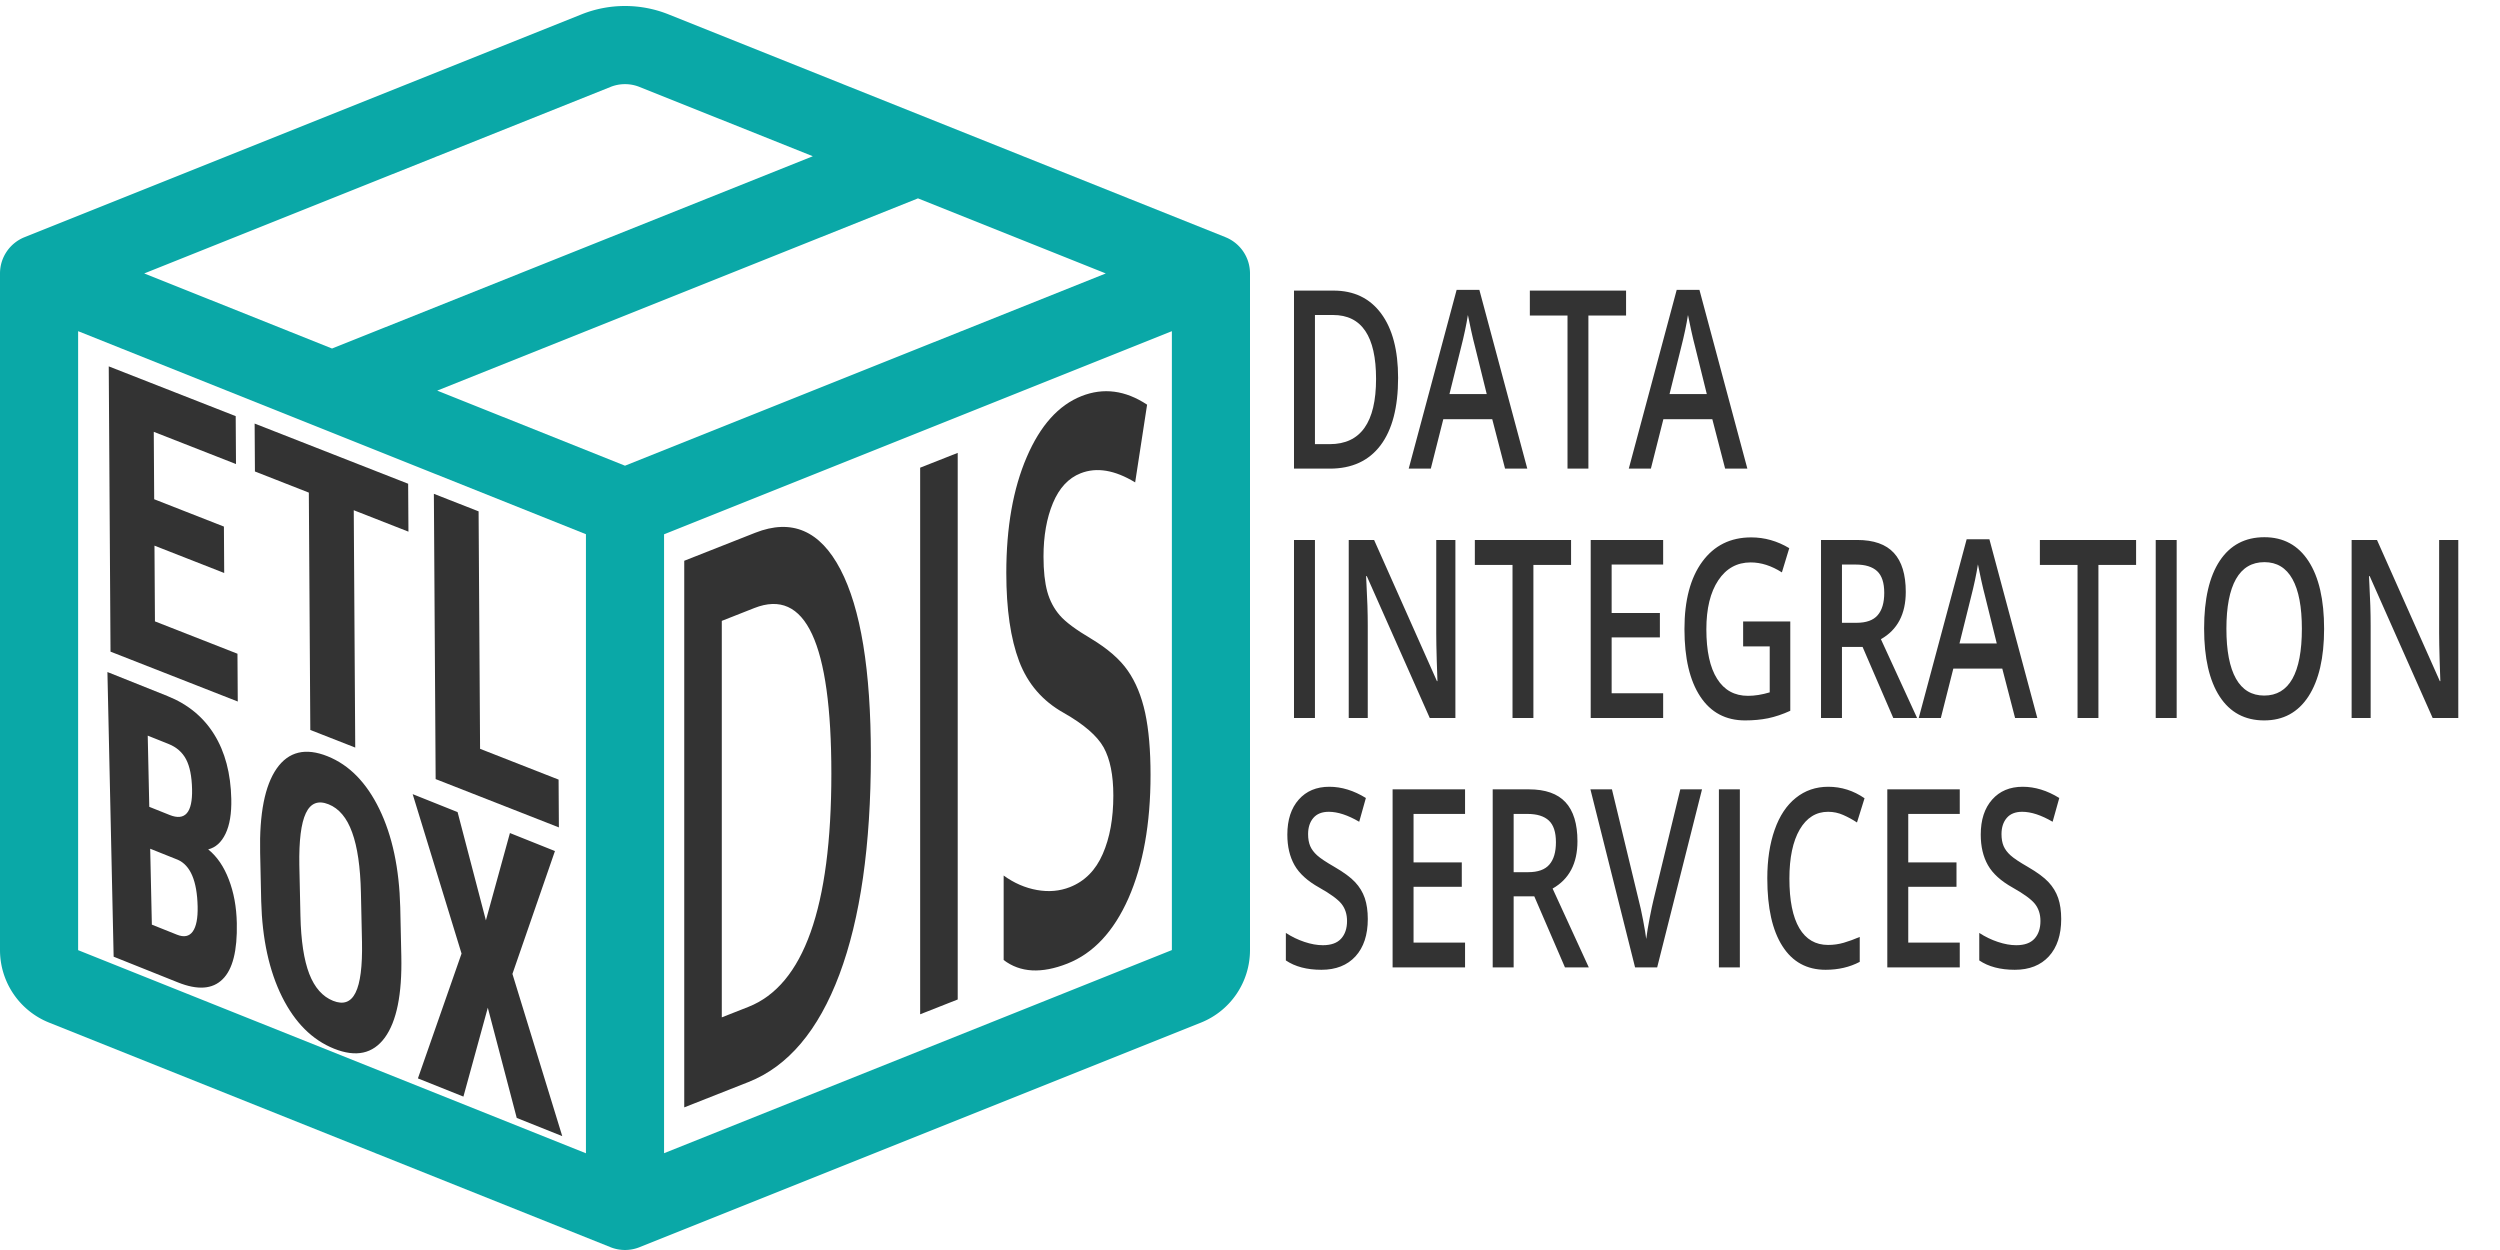 <?xml version="1.0" encoding="utf-8"?>
<svg viewBox="0 0 32 16" fill="currentColor" xmlns="http://www.w3.org/2000/svg">
  <path d="M8.186 1.113a.5.5 0 0 0-.372 0L1.846 3.5l2.404.961L10.404 2l-2.218-.887zm3.564 1.426L5.596 5 8 5.961 14.154 3.5l-2.404-.961zm3.25 1.7-6.5 2.6v7.922l6.5-2.6V4.24zM7.5 14.762V6.838L1 4.239v7.923l6.5 2.6zM7.443.184a1.5 1.5 0 0 1 1.114 0l7.129 2.852A.5.5 0 0 1 16 3.5v8.662a1 1 0 0 1-.629.928l-7.185 2.874a.5.5 0 0 1-.372 0L.63 13.09a1 1 0 0 1-.63-.928V3.5a.5.5 0 0 1 .314-.464L7.443.184z" style="fill: rgb(10, 168, 167);"/>
  <path d="M -7.287 43.983 L -7.287 47.673 L -14.427 47.673 L -14.427 53.693 L -5.977 53.693 L -5.977 57.493 L -19.007 57.493 L -19.007 34.813 L -6.007 34.813 L -6.007 38.623 L -14.427 38.623 L -14.427 43.983 L -7.287 43.983 ZM 11.652 34.813 L 11.652 38.623 L 6.052 38.623 L 6.052 57.493 L 1.452 57.493 L 1.452 38.623 L -4.068 38.623 L -4.068 34.813 L 11.652 34.813 ZM 18.866 34.813 L 18.866 53.693 L 26.906 53.693 L 26.906 57.493 L 14.286 57.493 L 14.286 34.813 L 18.866 34.813 Z" transform="matrix(0.125, 0.049, 0.001, 0.161, 3.733, 0.016)" style="white-space: pre; fill: rgb(51, 51, 51);"/>
  <path d="M 36.758 8.154 L 30.168 8.154 L 30.168 -11.756 L 36.318 -11.756 C 38.398 -11.756 39.978 -11.293 41.058 -10.366 C 42.138 -9.439 42.678 -8.083 42.678 -6.296 C 42.678 -5.283 42.455 -4.413 42.008 -3.686 C 41.561 -2.959 40.951 -2.426 40.178 -2.086 C 41.071 -1.833 41.758 -1.319 42.238 -0.546 C 42.725 0.221 42.968 1.171 42.968 2.304 C 42.968 4.237 42.435 5.694 41.368 6.674 C 40.308 7.661 38.771 8.154 36.758 8.154 Z M 37.018 -0.496 L 34.188 -0.496 L 34.188 4.814 L 36.758 4.814 C 37.478 4.814 38.025 4.591 38.398 4.144 C 38.771 3.697 38.958 3.064 38.958 2.244 C 38.958 0.457 38.311 -0.456 37.018 -0.496 Z M 34.188 -8.406 L 34.188 -3.426 L 36.278 -3.426 C 37.858 -3.426 38.648 -4.243 38.648 -5.876 C 38.648 -6.776 38.465 -7.423 38.098 -7.816 C 37.731 -8.209 37.138 -8.406 36.318 -8.406 L 34.188 -8.406 ZM 59.887 -3.416 L 59.887 -0.006 C 59.887 2.661 59.257 4.734 57.997 6.214 C 56.737 7.687 54.984 8.424 52.737 8.424 C 50.504 8.424 48.75 7.694 47.477 6.234 C 46.204 4.767 45.557 2.717 45.537 0.084 L 45.537 -3.316 C 45.537 -6.049 46.17 -8.186 47.437 -9.726 C 48.704 -11.259 50.464 -12.026 52.717 -12.026 C 54.93 -12.026 56.674 -11.273 57.947 -9.766 C 59.227 -8.253 59.874 -6.136 59.887 -3.416 Z M 55.857 0.114 L 55.857 -3.346 C 55.857 -5.139 55.6 -6.473 55.087 -7.346 C 54.58 -8.226 53.79 -8.666 52.717 -8.666 C 51.65 -8.666 50.86 -8.243 50.347 -7.396 C 49.834 -6.556 49.57 -5.273 49.557 -3.546 L 49.557 -0.006 C 49.557 1.734 49.817 3.017 50.337 3.844 C 50.857 4.664 51.657 5.074 52.737 5.074 C 53.79 5.074 54.57 4.671 55.077 3.864 C 55.59 3.057 55.85 1.807 55.857 0.114 ZM 66.025 -11.756 L 68.705 -4.916 L 71.385 -11.756 L 75.995 -11.756 L 71.325 -1.886 L 76.105 8.154 L 71.445 8.154 L 68.705 1.194 L 65.985 8.154 L 61.325 8.154 L 66.115 -1.886 L 61.425 -11.756 L 66.025 -11.756 Z" transform="matrix(0.125, 0.05, 0.004, 0.183, -2.349, 9.245)" style="white-space: pre; fill: rgb(51, 51, 51);"/>
  <path d="M 1.844 -0.339 C 1.844 2.961 0.931 5.484 -0.896 7.231 C -2.729 8.978 -5.369 9.851 -8.816 9.851 L -14.406 9.851 L -14.406 -10.139 L -8.226 -10.139 C -5.046 -10.139 -2.573 -9.282 -0.806 -7.569 C 0.961 -5.856 1.844 -3.446 1.844 -0.339 Z M -1.596 -0.229 C -1.596 -5.009 -3.833 -7.399 -8.306 -7.399 L -11.136 -7.399 L -11.136 7.101 L -8.816 7.101 C -4.003 7.101 -1.596 4.658 -1.596 -0.229 ZM 9.406 9.851 L 6.136 9.851 L 6.136 -10.139 L 9.406 -10.139 L 9.406 9.851 ZM 26.197 4.421 C 26.197 6.201 25.557 7.598 24.277 8.611 C 22.991 9.618 21.217 10.121 18.957 10.121 C 16.697 10.121 14.847 9.771 13.407 9.071 L 13.407 5.981 C 14.314 6.408 15.281 6.744 16.307 6.991 C 17.334 7.238 18.291 7.361 19.177 7.361 C 20.471 7.361 21.424 7.114 22.037 6.621 C 22.651 6.134 22.957 5.474 22.957 4.641 C 22.957 3.894 22.677 3.261 22.117 2.741 C 21.551 2.221 20.384 1.604 18.617 0.891 C 16.791 0.158 15.504 -0.682 14.757 -1.629 C 14.011 -2.582 13.637 -3.722 13.637 -5.049 C 13.637 -6.716 14.231 -8.029 15.417 -8.989 C 16.597 -9.949 18.187 -10.429 20.187 -10.429 C 22.101 -10.429 24.004 -10.009 25.897 -9.169 L 24.857 -6.499 C 23.084 -7.246 21.501 -7.619 20.107 -7.619 C 19.047 -7.619 18.244 -7.389 17.697 -6.929 C 17.151 -6.469 16.877 -5.862 16.877 -5.109 C 16.877 -4.589 16.987 -4.142 17.207 -3.769 C 17.427 -3.402 17.787 -3.056 18.287 -2.729 C 18.787 -2.402 19.691 -1.969 20.997 -1.429 C 22.464 -0.816 23.537 -0.246 24.217 0.281 C 24.904 0.808 25.407 1.404 25.727 2.071 C 26.041 2.738 26.197 3.521 26.197 4.421 Z" transform="matrix(0.147, -0.058, 0, 0.35, 10.876, 9.891)" style="fill: rgb(51, 51, 51); white-space: pre;"/>
  <path d="M -34.37 -20.089 C -34.37 -16.789 -35.283 -14.266 -37.11 -12.519 C -38.943 -10.772 -41.583 -9.899 -45.03 -9.899 L -50.62 -9.899 L -50.62 -29.889 L -44.44 -29.889 C -41.26 -29.889 -38.787 -29.032 -37.02 -27.319 C -35.253 -25.606 -34.37 -23.196 -34.37 -20.089 Z M -37.81 -19.979 C -37.81 -24.759 -40.047 -27.149 -44.52 -27.149 L -47.35 -27.149 L -47.35 -12.649 L -45.03 -12.649 C -40.217 -12.649 -37.81 -15.092 -37.81 -19.979 ZM -14.204 -9.899 L -17.674 -9.899 L -19.674 -15.449 L -27.314 -15.449 L -29.264 -9.899 L -32.714 -9.899 L -25.234 -29.969 L -21.684 -29.969 L -14.204 -9.899 Z M -26.354 -18.269 L -20.534 -18.269 L -22.404 -23.709 C -22.544 -24.076 -22.734 -24.649 -22.974 -25.429 C -23.214 -26.216 -23.381 -26.789 -23.474 -27.149 C -23.721 -26.029 -24.081 -24.806 -24.554 -23.479 L -26.354 -18.269 ZM -4.665 -27.089 L -4.665 -9.899 L -7.925 -9.899 L -7.925 -27.089 L -13.805 -27.089 L -13.805 -29.889 L 1.215 -29.889 L 1.215 -27.089 L -4.665 -27.089 ZM 20.149 -9.899 L 16.679 -9.899 L 14.679 -15.449 L 7.039 -15.449 L 5.089 -9.899 L 1.639 -9.899 L 9.119 -29.969 L 12.669 -29.969 L 20.149 -9.899 Z M 7.999 -18.269 L 13.819 -18.269 L 11.949 -23.709 C 11.809 -24.076 11.619 -24.649 11.379 -25.429 C 11.139 -26.216 10.972 -26.789 10.879 -27.149 C 10.632 -26.029 10.272 -24.806 9.799 -23.479 L 7.999 -18.269 Z" transform="matrix(0.082, 0, 0, 0.114, 20.714, 7.127)" style="fill: rgb(51, 51, 51); text-transform: uppercase; white-space: pre;"/>
  <path d="M -47.35 18.101 L -50.62 18.101 L -50.62 -1.889 L -47.35 -1.889 L -47.35 18.101 ZM -25.426 -1.889 L -25.426 18.101 L -29.426 18.101 L -39.256 2.171 L -39.366 2.171 L -39.306 3.061 C -39.173 4.754 -39.106 6.304 -39.106 7.711 L -39.106 18.101 L -42.076 18.101 L -42.076 -1.889 L -38.116 -1.889 L -28.306 13.961 L -28.226 13.961 C -28.246 13.748 -28.283 12.984 -28.336 11.671 C -28.39 10.351 -28.416 9.321 -28.416 8.581 L -28.416 -1.889 L -25.426 -1.889 ZM -13.25 0.911 L -13.25 18.101 L -16.51 18.101 L -16.51 0.911 L -22.39 0.911 L -22.39 -1.889 L -7.37 -1.889 L -7.37 0.911 L -13.25 0.911 ZM 7.004 15.321 L 7.004 18.101 L -4.306 18.101 L -4.306 -1.889 L 7.004 -1.889 L 7.004 0.871 L -1.036 0.871 L -1.036 6.311 L 6.494 6.311 L 6.494 9.051 L -1.036 9.051 L -1.036 15.321 L 7.004 15.321 ZM 19.489 10.061 L 19.489 7.261 L 26.849 7.261 L 26.849 17.291 C 25.649 17.684 24.492 17.964 23.379 18.131 C 22.272 18.291 21.079 18.371 19.799 18.371 C 16.772 18.371 14.439 17.478 12.799 15.691 C 11.152 13.898 10.329 11.371 10.329 8.111 C 10.329 4.891 11.255 2.371 13.109 0.551 C 14.962 -1.269 17.509 -2.179 20.749 -2.179 C 22.835 -2.179 24.815 -1.776 26.689 -0.969 L 25.539 1.751 C 23.912 1.004 22.289 0.631 20.669 0.631 C 18.535 0.631 16.849 1.301 15.609 2.641 C 14.369 3.981 13.749 5.811 13.749 8.131 C 13.749 10.578 14.309 12.434 15.429 13.701 C 16.542 14.974 18.149 15.611 20.249 15.611 C 21.302 15.611 22.432 15.481 23.639 15.221 L 23.639 10.061 L 19.489 10.061 ZM 34.916 0.871 L 34.916 7.411 L 37.186 7.411 C 38.706 7.411 39.806 7.128 40.486 6.561 C 41.173 5.994 41.516 5.158 41.516 4.051 C 41.516 2.918 41.146 2.104 40.406 1.611 C 39.666 1.118 38.556 0.871 37.076 0.871 L 34.916 0.871 Z M 38.136 10.121 L 34.916 10.121 L 34.916 18.101 L 31.646 18.101 L 31.646 -1.889 L 37.296 -1.889 C 39.869 -1.889 41.776 -1.406 43.016 -0.439 C 44.256 0.528 44.876 1.988 44.876 3.941 C 44.876 6.428 43.583 8.198 40.996 9.251 L 46.646 18.101 L 42.926 18.101 L 38.136 10.121 ZM 65.41 18.101 L 61.94 18.101 L 59.94 12.551 L 52.3 12.551 L 50.35 18.101 L 46.9 18.101 L 54.38 -1.969 L 57.93 -1.969 L 65.41 18.101 Z M 53.26 9.731 L 59.08 9.731 L 57.21 4.291 C 57.07 3.924 56.88 3.351 56.64 2.571 C 56.4 1.784 56.234 1.211 56.14 0.851 C 55.894 1.971 55.534 3.194 55.06 4.521 L 53.26 9.731 ZM 74.949 0.911 L 74.949 18.101 L 71.689 18.101 L 71.689 0.911 L 65.809 0.911 L 65.809 -1.889 L 80.829 -1.889 L 80.829 0.911 L 74.949 0.911 ZM 87.163 18.101 L 83.893 18.101 L 83.893 -1.889 L 87.163 -1.889 L 87.163 18.101 ZM 110.177 8.081 C 110.177 11.334 109.363 13.864 107.737 15.671 C 106.11 17.471 103.807 18.371 100.827 18.371 C 97.813 18.371 95.497 17.478 93.877 15.691 C 92.257 13.898 91.447 11.351 91.447 8.051 C 91.447 4.751 92.26 2.218 93.887 0.451 C 95.52 -1.316 97.843 -2.199 100.857 -2.199 C 103.83 -2.199 106.127 -1.302 107.747 0.491 C 109.367 2.284 110.177 4.814 110.177 8.081 Z M 94.927 8.081 C 94.927 10.541 95.423 12.408 96.417 13.681 C 97.41 14.948 98.88 15.581 100.827 15.581 C 102.773 15.581 104.24 14.954 105.227 13.701 C 106.213 12.441 106.707 10.568 106.707 8.081 C 106.707 5.628 106.217 3.768 105.237 2.501 C 104.257 1.234 102.797 0.601 100.857 0.601 C 98.897 0.601 97.417 1.234 96.417 2.501 C 95.423 3.768 94.927 5.628 94.927 8.081 ZM 131.123 -1.889 L 131.123 18.101 L 127.123 18.101 L 117.293 2.171 L 117.183 2.171 L 117.243 3.061 C 117.376 4.754 117.443 6.304 117.443 7.711 L 117.443 18.101 L 114.473 18.101 L 114.473 -1.889 L 118.433 -1.889 L 128.243 13.961 L 128.323 13.961 C 128.303 13.748 128.266 12.984 128.213 11.671 C 128.159 10.351 128.133 9.321 128.133 8.581 L 128.133 -1.889 L 131.123 -1.889 Z" transform="matrix(0.082, 0, 0, 0.114, 20.714, 7.127)" style="fill: rgb(51, 51, 51); text-transform: uppercase; white-space: pre;"/>
  <path d="M -39.1 40.671 C -39.1 42.451 -39.74 43.848 -41.02 44.861 C -42.307 45.868 -44.08 46.371 -46.34 46.371 C -48.6 46.371 -50.45 46.021 -51.89 45.321 L -51.89 42.231 C -50.983 42.658 -50.017 42.994 -48.99 43.241 C -47.963 43.488 -47.007 43.611 -46.12 43.611 C -44.827 43.611 -43.873 43.364 -43.26 42.871 C -42.647 42.384 -42.34 41.724 -42.34 40.891 C -42.34 40.144 -42.62 39.511 -43.18 38.991 C -43.747 38.471 -44.913 37.854 -46.68 37.141 C -48.507 36.408 -49.793 35.568 -50.54 34.621 C -51.287 33.668 -51.66 32.528 -51.66 31.201 C -51.66 29.534 -51.067 28.221 -49.88 27.261 C -48.7 26.301 -47.11 25.821 -45.11 25.821 C -43.197 25.821 -41.293 26.241 -39.4 27.081 L -40.44 29.751 C -42.213 29.004 -43.797 28.631 -45.19 28.631 C -46.25 28.631 -47.053 28.861 -47.6 29.321 C -48.147 29.781 -48.42 30.388 -48.42 31.141 C -48.42 31.661 -48.31 32.108 -48.09 32.481 C -47.87 32.848 -47.51 33.194 -47.01 33.521 C -46.51 33.848 -45.607 34.281 -44.3 34.821 C -42.833 35.434 -41.76 36.004 -41.08 36.531 C -40.393 37.058 -39.89 37.654 -39.57 38.321 C -39.257 38.988 -39.1 39.771 -39.1 40.671 ZM -23.918 43.321 L -23.918 46.101 L -35.228 46.101 L -35.228 26.111 L -23.918 26.111 L -23.918 28.871 L -31.958 28.871 L -31.958 34.311 L -24.428 34.311 L -24.428 37.051 L -31.958 37.051 L -31.958 43.321 L -23.918 43.321 ZM -16.333 28.871 L -16.333 35.411 L -14.063 35.411 C -12.543 35.411 -11.443 35.128 -10.763 34.561 C -10.076 33.994 -9.733 33.158 -9.733 32.051 C -9.733 30.918 -10.103 30.104 -10.843 29.611 C -11.583 29.118 -12.693 28.871 -14.173 28.871 L -16.333 28.871 Z M -13.113 38.121 L -16.333 38.121 L -16.333 46.101 L -19.603 46.101 L -19.603 26.111 L -13.953 26.111 C -11.379 26.111 -9.473 26.594 -8.233 27.561 C -6.993 28.528 -6.373 29.988 -6.373 31.941 C -6.373 34.428 -7.666 36.198 -10.253 37.251 L -4.603 46.101 L -8.323 46.101 L -13.113 38.121 ZM 5.511 38.481 L 9.681 26.111 L 13.071 26.111 L 6.071 46.101 L 2.621 46.101 L -4.349 26.111 L -0.989 26.111 L 3.181 38.541 C 3.401 39.134 3.635 39.898 3.881 40.831 C 4.128 41.764 4.288 42.458 4.361 42.911 C 4.481 42.224 4.665 41.424 4.911 40.511 C 5.158 39.598 5.358 38.921 5.511 38.481 ZM 18.977 46.101 L 15.707 46.101 L 15.707 26.111 L 18.977 26.111 L 18.977 46.101 ZM 32.751 28.631 C 30.877 28.631 29.401 29.294 28.321 30.621 C 27.247 31.954 26.711 33.791 26.711 36.131 C 26.711 38.584 27.227 40.441 28.261 41.701 C 29.294 42.954 30.791 43.581 32.751 43.581 C 33.597 43.581 34.417 43.498 35.211 43.331 C 36.004 43.164 36.831 42.948 37.691 42.681 L 37.691 45.481 C 36.124 46.074 34.347 46.371 32.361 46.371 C 29.434 46.371 27.187 45.484 25.621 43.711 C 24.047 41.944 23.261 39.411 23.261 36.111 C 23.261 34.031 23.644 32.211 24.411 30.651 C 25.171 29.091 26.271 27.898 27.711 27.071 C 29.151 26.238 30.841 25.821 32.781 25.821 C 34.821 25.821 36.707 26.251 38.441 27.111 L 37.261 29.831 C 36.587 29.511 35.874 29.231 35.121 28.991 C 34.374 28.751 33.584 28.631 32.751 28.631 ZM 53.304 43.321 L 53.304 46.101 L 41.994 46.101 L 41.994 26.111 L 53.304 26.111 L 53.304 28.871 L 45.264 28.871 L 45.264 34.311 L 52.794 34.311 L 52.794 37.051 L 45.264 37.051 L 45.264 43.321 L 53.304 43.321 ZM 69.139 40.671 C 69.139 42.451 68.499 43.848 67.219 44.861 C 65.932 45.868 64.159 46.371 61.899 46.371 C 59.639 46.371 57.789 46.021 56.349 45.321 L 56.349 42.231 C 57.256 42.658 58.222 42.994 59.249 43.241 C 60.276 43.488 61.232 43.611 62.119 43.611 C 63.412 43.611 64.366 43.364 64.979 42.871 C 65.592 42.384 65.899 41.724 65.899 40.891 C 65.899 40.144 65.619 39.511 65.059 38.991 C 64.492 38.471 63.326 37.854 61.559 37.141 C 59.732 36.408 58.446 35.568 57.699 34.621 C 56.952 33.668 56.579 32.528 56.579 31.201 C 56.579 29.534 57.172 28.221 58.359 27.261 C 59.539 26.301 61.129 25.821 63.129 25.821 C 65.042 25.821 66.946 26.241 68.839 27.081 L 67.799 29.751 C 66.026 29.004 64.442 28.631 63.049 28.631 C 61.989 28.631 61.186 28.861 60.639 29.321 C 60.092 29.781 59.819 30.388 59.819 31.141 C 59.819 31.661 59.929 32.108 60.149 32.481 C 60.369 32.848 60.729 33.194 61.229 33.521 C 61.729 33.848 62.632 34.281 63.939 34.821 C 65.406 35.434 66.479 36.004 67.159 36.531 C 67.846 37.058 68.349 37.654 68.669 38.321 C 68.982 38.988 69.139 39.771 69.139 40.671 Z" transform="matrix(0.082, 0, 0, 0.114, 20.714, 7.127)" style="fill: rgb(51, 51, 51); text-transform: uppercase; white-space: pre;"/>
</svg>
